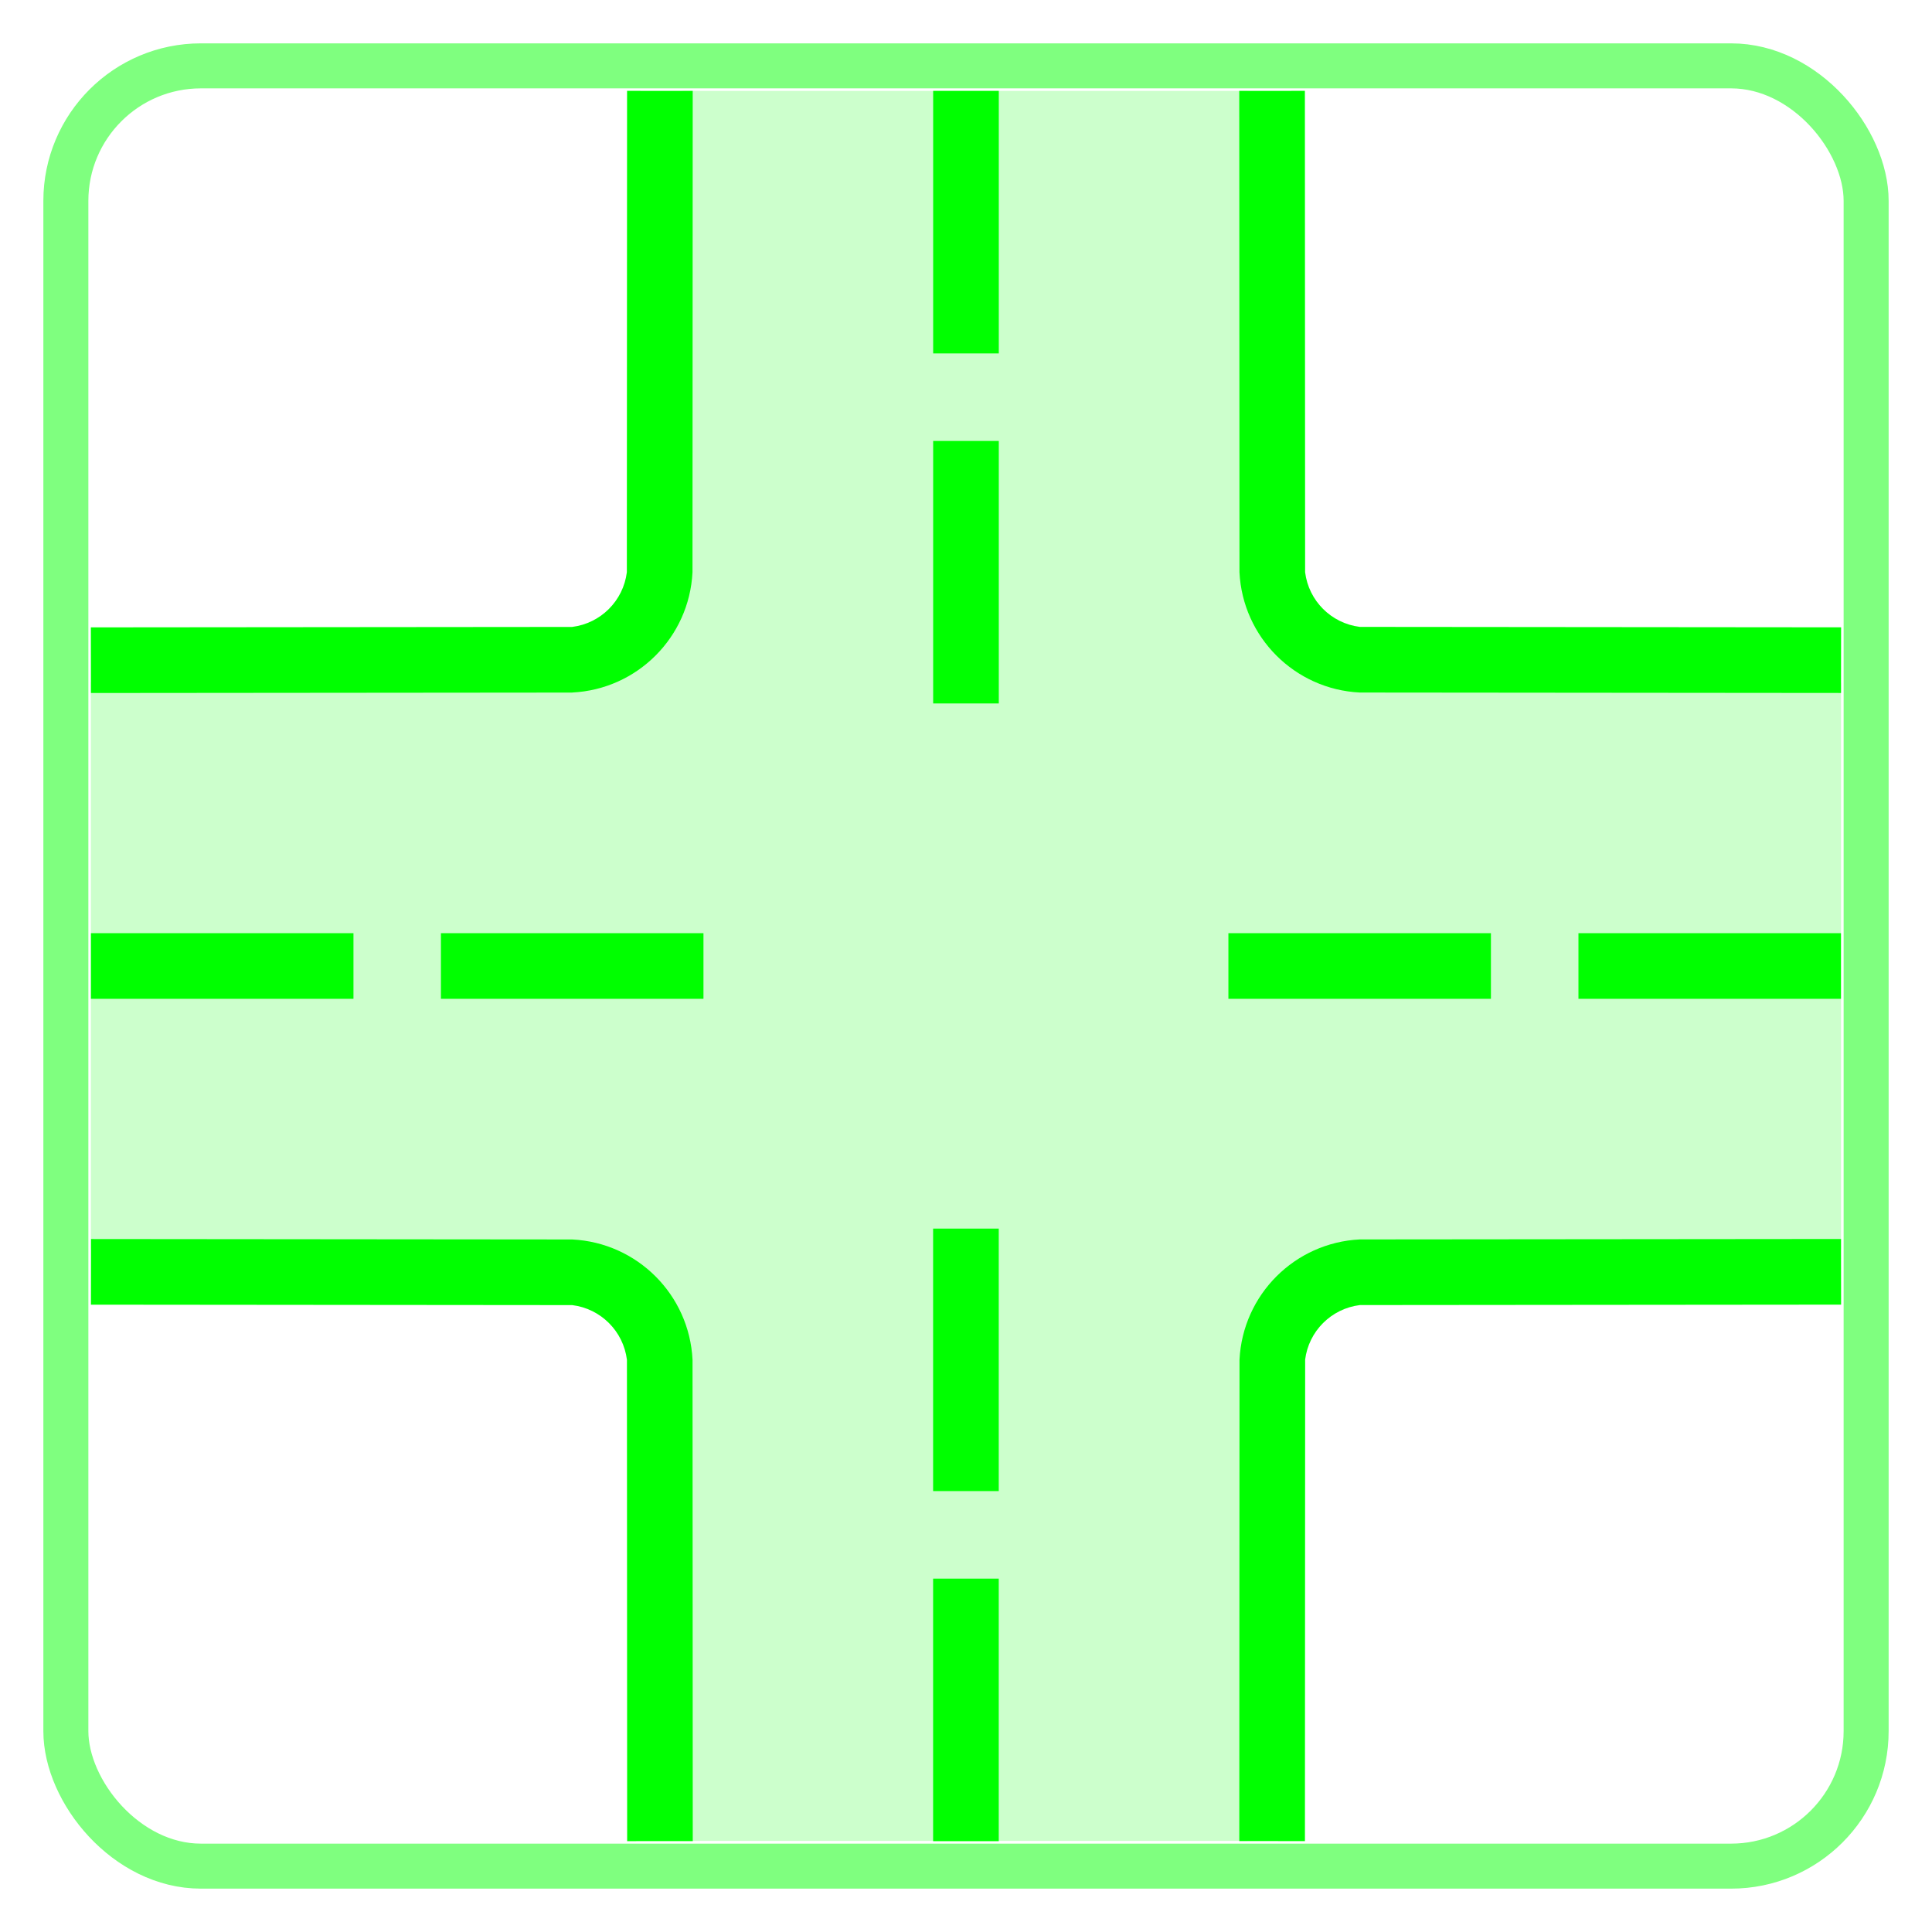 <?xml version="1.0" encoding="UTF-8"?>
<svg id="Layer_1" data-name="Layer 1" xmlns="http://www.w3.org/2000/svg" viewBox="0 0 44 44">
  <defs>
    <style>
      .cls-1 {
        isolation: isolate;
        opacity: .2;
      }

      .cls-1, .cls-2 {
        fill: lime;
      }

      .cls-3 {
        fill: none;
        opacity: .5;
        stroke: lime;
        stroke-miterlimit: 10;
        stroke-width: 1.025px;
      }
    </style>
  </defs>
  <rect id="Hintergrund" class="cls-3" x="1.5" y="1.5" width="41" height="41" rx="3.075" ry="3.075"/>
  <g id="Intersection_Road_Shape" data-name="Intersection Road Shape">
    <path id="Fläche-2" class="cls-1" d="m28.395,2.07h-12.79c-.321,0-.581.26-.581.58h0v11.793c0,.321-.26.58-.58.58H2.65c-.321,0-.58.26-.58.58v12.79c0,.321.26.58.58.58h11.794c.321,0,.58.26.58.58v11.793c0,.321.26.58.58.58h12.79c.321,0,.58-.26.58-.58v-11.793c0-.321.26-.58.58-.58h11.794c.321 0.0.581-.26.581-.58v-12.79c0-.321-.26-.58-.58-.58h-11.794c-.321,0-.58-.26-.58-.58V2.651c0-.321-.26-.58-.58-.58h-0Z"/>
    <path id="Kontur-2" class="cls-2" d="m41.927,15.782l-10.96-.01c-1.482-.074-2.666-1.259-2.739-2.74l-.005-10.962,1.495-.001.005,10.962c.081.652.594,1.165,1.246,1.246l10.961.01-.002,1.495Zm-28.896-.01c1.482-.073,2.667-1.258,2.74-2.74l.005-10.962-1.495-.001-.005,10.963c-.081.652-.595,1.165-1.247,1.246l-10.96.01.002,1.495,10.959-.01Zm16.692,15.196c.081-.652.595-1.165,1.247-1.246l10.96-.01-.002-1.495-10.959.01c-1.482.073-2.667,1.258-2.74,2.74l-.005,10.962,1.495.001.005-10.963Zm-13.946,10.962l-.005-10.962c-.073-1.482-1.258-2.666-2.739-2.74l-10.96-.01-.002,1.495,10.961.01c.652.081,1.165.595,1.246,1.246l.005,10.962,1.495-.001ZM22.747,2.07h-1.495v5.979h1.495V2.07Zm0,13.951h-1.495v-5.979h1.495v5.979Zm-14.698,6.726H2.071v-1.495h5.979v1.495Zm7.972,0h-5.979v-1.495h5.979v1.495Zm17.934,0h-5.979v-1.495h5.979v1.495Zm7.972,0h-5.979v-1.495h5.979v1.495Zm-19.181,11.212h-1.495v-5.979h1.495v5.979Zm0,7.972h-1.495v-5.979h1.495v5.979Z"/>
  </g>
</svg>